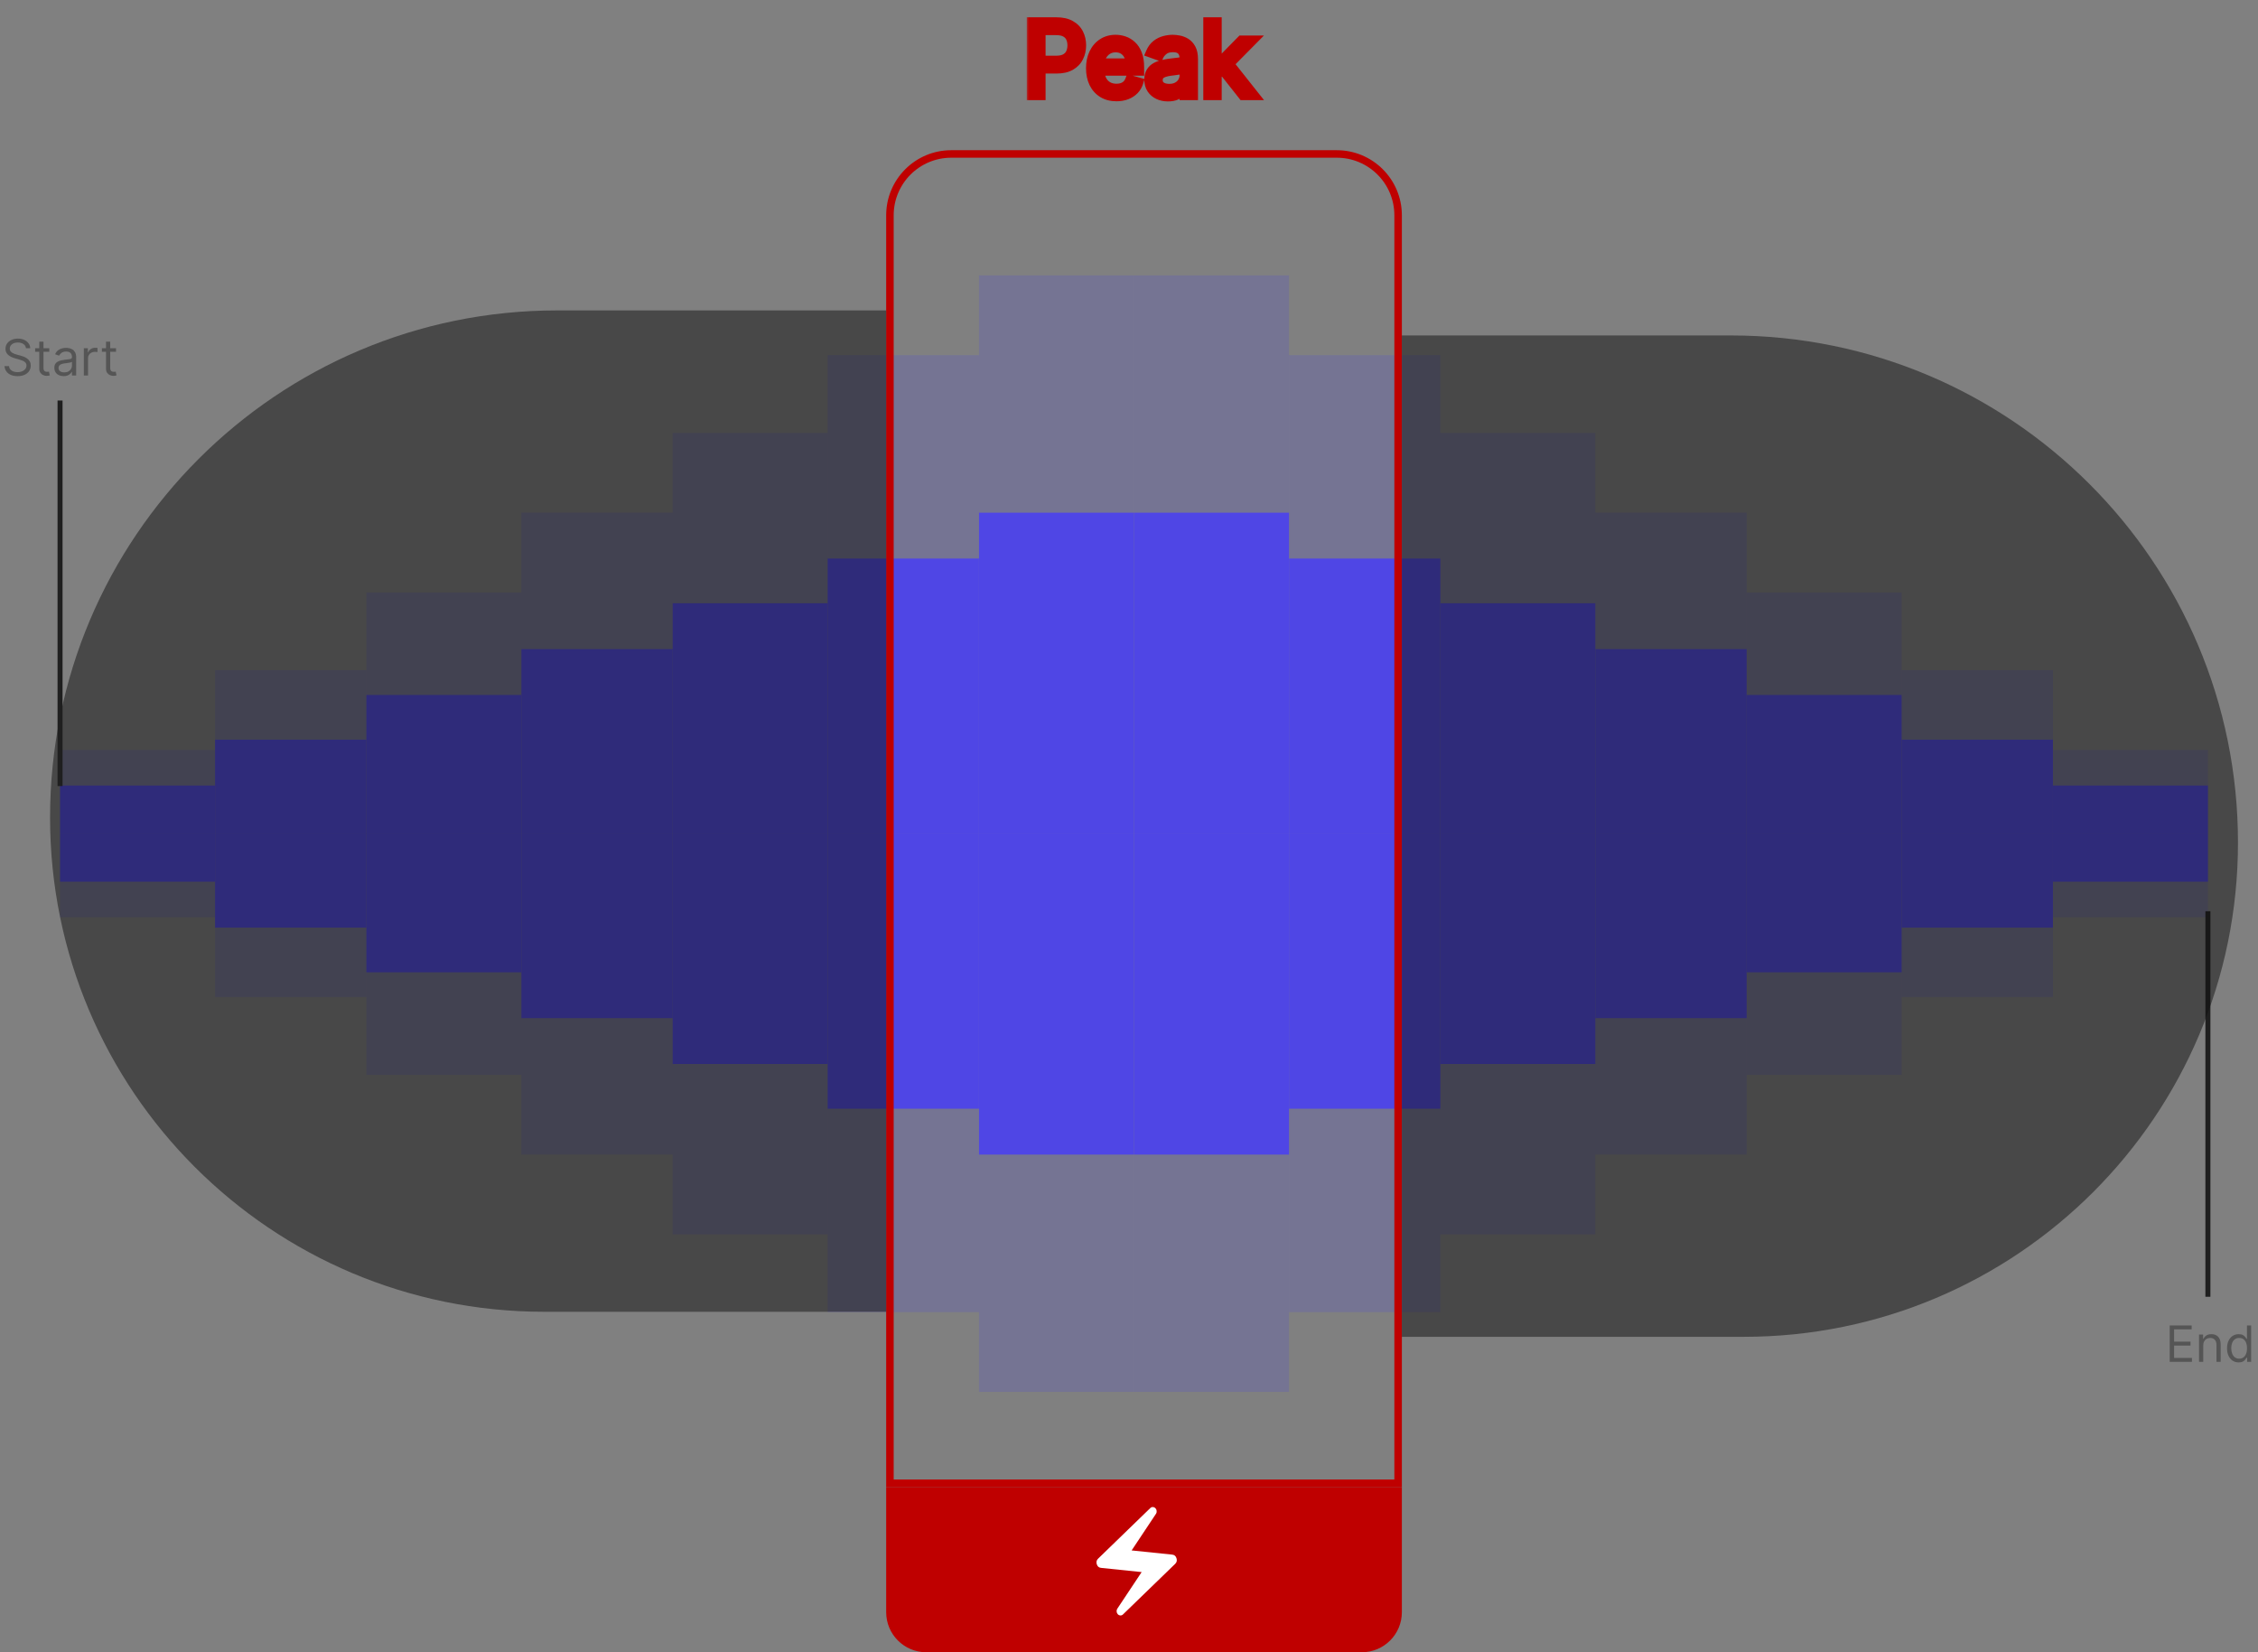 <svg width="451" height="330" viewBox="0 0 451 330" fill="none" xmlns="http://www.w3.org/2000/svg">
<rect x="0" y="0" width="451" height="330" fill="#808080" stroke="none"/>
<path d="M195.542 55H226.5V166.5H195.542V55Z" fill="#4F46E5" fill-opacity="0.2"/>
<path d="M165.32 70.929H195.541V166.5H165.32V70.929Z" fill="#4F46E5" fill-opacity="0.2"/>
<path d="M134.36 86.469H165.319V166.5H134.36V86.469Z" fill="#4F46E5" fill-opacity="0.2"/>
<path d="M104.14 102.397H134.361V166.5H104.14V102.397Z" fill="#4F46E5" fill-opacity="0.2"/>
<path d="M73.18 118.326H104.139V166.5H73.18V118.326Z" fill="#4F46E5" fill-opacity="0.2"/>
<path d="M42.959 133.866H73.18V166.5H42.959V133.866Z" fill="#4F46E5" fill-opacity="0.2"/>
<path d="M12 149.794H42.959V166.5H12V149.794Z" fill="#4F46E5" fill-opacity="0.2"/>
<path d="M195.542 102.397H226.5V166.5H195.542V102.397Z" fill="#4F46E5"/>
<path d="M165.32 111.555H195.541V166.5H165.32V111.555Z" fill="#4F46E5"/>
<path d="M134.36 120.489H165.319V166.5H134.36V120.489Z" fill="#4F46E5"/>
<path d="M104.14 129.646H134.361V166.5H104.14V129.646Z" fill="#4F46E5"/>
<path d="M73.18 138.804H104.139V166.5H73.18V138.804Z" fill="#4F46E5"/>
<path d="M42.959 147.738H73.18V166.5H42.959V147.738Z" fill="#4F46E5"/>
<path d="M12 156.896H42.959V166.5H12V156.896Z" fill="#4F46E5"/>
<path d="M257.458 55H226.5V166.5H257.458V55Z" fill="#4F46E5" fill-opacity="0.2"/>
<path d="M287.68 70.929H257.459V166.5H287.68V70.929Z" fill="#4F46E5" fill-opacity="0.2"/>
<path d="M318.64 86.469H287.681V166.5H318.64V86.469Z" fill="#4F46E5" fill-opacity="0.2"/>
<path d="M348.86 102.397H318.639V166.5H348.86V102.397Z" fill="#4F46E5" fill-opacity="0.2"/>
<path d="M379.82 118.326H348.861V166.5H379.82V118.326Z" fill="#4F46E5" fill-opacity="0.2"/>
<path d="M410.042 133.866H379.82V166.5H410.042V133.866Z" fill="#4F46E5" fill-opacity="0.2"/>
<path d="M441 149.794H410.041V166.5H441V149.794Z" fill="#4F46E5" fill-opacity="0.2"/>
<path d="M257.458 102.397H226.5V166.5H257.458V102.397Z" fill="#4F46E5"/>
<path d="M287.68 111.555H257.459V166.5H287.68V111.555Z" fill="#4F46E5"/>
<path d="M318.64 120.489H287.681V166.5H318.64V120.489Z" fill="#4F46E5"/>
<path d="M348.86 129.646H318.639V166.5H348.86V129.646Z" fill="#4F46E5"/>
<path d="M379.82 138.804H348.861V166.5H379.82V138.804Z" fill="#4F46E5"/>
<path d="M410.042 147.738H379.82V166.5H410.042V147.738Z" fill="#4F46E5"/>
<path d="M441 156.896H410.041V166.5H441V156.896Z" fill="#4F46E5"/>
<path d="M195.542 278H226.5V166.5H195.542V278Z" fill="#4F46E5" fill-opacity="0.2"/>
<path d="M165.32 262.071H195.541V166.5H165.32V262.071Z" fill="#4F46E5" fill-opacity="0.2"/>
<path d="M134.36 246.531H165.319V166.5H134.36V246.531Z" fill="#4F46E5" fill-opacity="0.2"/>
<path d="M104.14 230.603H134.361V166.5H104.14V230.603Z" fill="#4F46E5" fill-opacity="0.2"/>
<path d="M73.18 214.674H104.139V166.5H73.18V214.674Z" fill="#4F46E5" fill-opacity="0.2"/>
<path d="M42.959 199.134H73.18V166.5H42.959V199.134Z" fill="#4F46E5" fill-opacity="0.2"/>
<path d="M12 183.206H42.959V166.5H12V183.206Z" fill="#4F46E5" fill-opacity="0.2"/>
<path d="M195.542 230.603H226.5V166.5H195.542V230.603Z" fill="#4F46E5"/>
<path d="M165.32 221.445H195.541V166.5H165.32V221.445Z" fill="#4F46E5"/>
<path d="M134.36 212.511H165.319V166.5H134.36V212.511Z" fill="#4F46E5"/>
<path d="M104.14 203.354H134.361V166.5H104.14V203.354Z" fill="#4F46E5"/>
<path d="M73.18 194.196H104.139V166.5H73.18V194.196Z" fill="#4F46E5"/>
<path d="M42.959 185.262H73.18V166.5H42.959V185.262Z" fill="#4F46E5"/>
<path d="M12 176.104H42.959V166.5H12V176.104Z" fill="#4F46E5"/>
<path d="M257.458 278H226.5V166.5H257.458V278Z" fill="#4F46E5" fill-opacity="0.2"/>
<path d="M287.68 262.071H257.459V166.5H287.68V262.071Z" fill="#4F46E5" fill-opacity="0.2"/>
<path d="M318.64 246.531H287.681V166.5H318.64V246.531Z" fill="#4F46E5" fill-opacity="0.2"/>
<path d="M348.86 230.603H318.639V166.5H348.86V230.603Z" fill="#4F46E5" fill-opacity="0.2"/>
<path d="M379.82 214.674H348.861V166.5H379.82V214.674Z" fill="#4F46E5" fill-opacity="0.2"/>
<path d="M410.042 199.134H379.82V166.5H410.042V199.134Z" fill="#4F46E5" fill-opacity="0.2"/>
<path d="M441 183.206H410.041V166.5H441V183.206Z" fill="#4F46E5" fill-opacity="0.2"/>
<path d="M257.458 230.603H226.5V166.5H257.458V230.603Z" fill="#4F46E5"/>
<path d="M287.68 221.445H257.459V166.5H287.68V221.445Z" fill="#4F46E5"/>
<path d="M318.64 212.511H287.681V166.5H318.64V212.511Z" fill="#4F46E5"/>
<path d="M348.86 203.354H318.639V166.5H348.86V203.354Z" fill="#4F46E5"/>
<path d="M379.82 194.196H348.861V166.5H379.82V194.196Z" fill="#4F46E5"/>
<path d="M410.042 185.262H379.82V166.5H410.042V185.262Z" fill="#4F46E5"/>
<path d="M441 176.104H410.041V166.5H441V176.104Z" fill="#4F46E5"/>
<path d="M5.188 69.546C5.145 69.186 4.973 68.906 4.67 68.707C4.367 68.508 3.995 68.409 3.555 68.409C3.233 68.409 2.951 68.461 2.709 68.565C2.47 68.669 2.283 68.813 2.148 68.995C2.016 69.177 1.949 69.385 1.949 69.617C1.949 69.811 1.996 69.978 2.088 70.117C2.183 70.254 2.303 70.369 2.45 70.462C2.597 70.552 2.751 70.626 2.912 70.685C3.073 70.742 3.221 70.788 3.356 70.824L4.094 71.023C4.284 71.072 4.494 71.141 4.726 71.229C4.961 71.316 5.184 71.436 5.398 71.587C5.613 71.737 5.791 71.928 5.93 72.163C6.07 72.397 6.14 72.685 6.14 73.026C6.14 73.419 6.037 73.774 5.831 74.091C5.627 74.408 5.329 74.66 4.936 74.847C4.545 75.034 4.071 75.128 3.512 75.128C2.991 75.128 2.54 75.044 2.159 74.876C1.78 74.708 1.482 74.473 1.264 74.173C1.049 73.872 0.927 73.523 0.898 73.125H1.807C1.831 73.4 1.923 73.627 2.084 73.807C2.248 73.984 2.454 74.117 2.702 74.204C2.953 74.29 3.223 74.332 3.512 74.332C3.848 74.332 4.15 74.278 4.417 74.169C4.685 74.058 4.897 73.904 5.053 73.707C5.209 73.508 5.287 73.276 5.287 73.011C5.287 72.77 5.22 72.573 5.085 72.422C4.95 72.27 4.773 72.147 4.552 72.053C4.332 71.958 4.094 71.875 3.839 71.804L2.944 71.548C2.376 71.385 1.926 71.152 1.594 70.849C1.263 70.546 1.097 70.149 1.097 69.659C1.097 69.252 1.207 68.897 1.427 68.594C1.65 68.288 1.948 68.052 2.322 67.883C2.699 67.713 3.119 67.628 3.583 67.628C4.052 67.628 4.468 67.712 4.833 67.88C5.197 68.046 5.486 68.273 5.699 68.562C5.915 68.851 6.028 69.178 6.04 69.546H5.188ZM9.846 69.546V70.256H7.02V69.546H9.846ZM7.843 68.239H8.681V73.438C8.681 73.674 8.716 73.852 8.784 73.97C8.855 74.086 8.945 74.164 9.054 74.204C9.166 74.242 9.283 74.261 9.406 74.261C9.498 74.261 9.574 74.257 9.633 74.247C9.692 74.235 9.74 74.226 9.775 74.219L9.946 74.972C9.889 74.993 9.81 75.014 9.708 75.035C9.606 75.059 9.477 75.071 9.321 75.071C9.084 75.071 8.852 75.02 8.625 74.918C8.4 74.817 8.213 74.662 8.064 74.453C7.917 74.245 7.843 73.982 7.843 73.665V68.239ZM12.712 75.128C12.366 75.128 12.053 75.063 11.771 74.933C11.489 74.8 11.265 74.609 11.1 74.361C10.934 74.11 10.851 73.807 10.851 73.452C10.851 73.139 10.913 72.886 11.036 72.692C11.159 72.495 11.323 72.341 11.53 72.23C11.735 72.119 11.963 72.036 12.211 71.981C12.462 71.925 12.714 71.88 12.968 71.847C13.299 71.804 13.568 71.772 13.774 71.751C13.982 71.727 14.134 71.688 14.228 71.633C14.325 71.579 14.374 71.484 14.374 71.349V71.321C14.374 70.971 14.278 70.698 14.086 70.504C13.897 70.31 13.609 70.213 13.223 70.213C12.823 70.213 12.51 70.301 12.282 70.476C12.055 70.651 11.895 70.838 11.803 71.037L11.008 70.753C11.149 70.421 11.339 70.163 11.576 69.979C11.815 69.792 12.075 69.662 12.357 69.588C12.641 69.512 12.92 69.474 13.195 69.474C13.37 69.474 13.571 69.496 13.799 69.538C14.028 69.579 14.25 69.663 14.463 69.79C14.678 69.918 14.857 70.111 14.999 70.369C15.141 70.627 15.212 70.973 15.212 71.406V75H14.374V74.261H14.331C14.274 74.38 14.18 74.506 14.047 74.641C13.915 74.776 13.738 74.891 13.518 74.986C13.298 75.081 13.029 75.128 12.712 75.128ZM12.84 74.375C13.171 74.375 13.451 74.31 13.678 74.18C13.908 74.049 14.08 73.881 14.196 73.675C14.315 73.469 14.374 73.253 14.374 73.026V72.258C14.338 72.301 14.26 72.34 14.14 72.376C14.021 72.409 13.884 72.438 13.728 72.465C13.574 72.488 13.423 72.51 13.277 72.528C13.132 72.545 13.015 72.559 12.925 72.571C12.707 72.599 12.504 72.646 12.314 72.71C12.127 72.771 11.976 72.865 11.86 72.99C11.746 73.113 11.689 73.281 11.689 73.494C11.689 73.785 11.797 74.006 12.012 74.155C12.23 74.302 12.506 74.375 12.84 74.375ZM16.742 75V69.546H17.551V70.369H17.608C17.708 70.099 17.887 69.88 18.148 69.712C18.408 69.544 18.702 69.46 19.029 69.46C19.09 69.46 19.167 69.461 19.259 69.464C19.352 69.466 19.422 69.47 19.469 69.474V70.327C19.441 70.32 19.375 70.309 19.274 70.295C19.174 70.278 19.069 70.27 18.958 70.27C18.692 70.27 18.456 70.326 18.247 70.437C18.041 70.546 17.878 70.697 17.757 70.891C17.639 71.083 17.58 71.302 17.58 71.548V75H16.742ZM23.176 69.546V70.256H20.35V69.546H23.176ZM21.174 68.239H22.012V73.438C22.012 73.674 22.046 73.852 22.114 73.97C22.186 74.086 22.276 74.164 22.384 74.204C22.496 74.242 22.613 74.261 22.736 74.261C22.828 74.261 22.904 74.257 22.963 74.247C23.022 74.235 23.07 74.226 23.105 74.219L23.276 74.972C23.219 74.993 23.14 75.014 23.038 75.035C22.936 75.059 22.807 75.071 22.651 75.071C22.414 75.071 22.182 75.02 21.955 74.918C21.73 74.817 21.543 74.662 21.394 74.453C21.247 74.245 21.174 73.982 21.174 73.665V68.239Z" fill="#555555"/>
<line x1="440.994" y1="259.003" x2="440.994" y2="181.997" stroke="#1F1F1F"/>
<path d="M433.362 272V264.727H437.751V265.509H434.243V267.966H437.524V268.747H434.243V271.219H437.808V272H433.362ZM440.063 268.719V272H439.225V266.545H440.035V267.398H440.106C440.234 267.121 440.428 266.898 440.688 266.73C440.949 266.56 441.285 266.474 441.697 266.474C442.066 266.474 442.389 266.55 442.666 266.702C442.943 266.851 443.159 267.078 443.312 267.384C443.466 267.687 443.543 268.07 443.543 268.534V272H442.705V268.591C442.705 268.162 442.594 267.829 442.371 267.589C442.149 267.348 441.843 267.227 441.455 267.227C441.188 267.227 440.949 267.285 440.738 267.401C440.53 267.517 440.365 267.687 440.244 267.909C440.123 268.132 440.063 268.402 440.063 268.719ZM447.134 272.114C446.68 272.114 446.278 271.999 445.93 271.769C445.582 271.537 445.31 271.21 445.114 270.789C444.917 270.365 444.819 269.865 444.819 269.287C444.819 268.714 444.917 268.217 445.114 267.795C445.31 267.374 445.584 267.049 445.934 266.819C446.284 266.589 446.689 266.474 447.149 266.474C447.504 266.474 447.784 266.534 447.99 266.652C448.198 266.768 448.357 266.901 448.466 267.05C448.577 267.196 448.664 267.317 448.725 267.412H448.796V264.727H449.634V272H448.825V271.162H448.725C448.664 271.261 448.576 271.387 448.462 271.538C448.349 271.687 448.187 271.821 447.976 271.94C447.765 272.056 447.485 272.114 447.134 272.114ZM447.248 271.361C447.584 271.361 447.868 271.273 448.1 271.098C448.332 270.92 448.509 270.675 448.629 270.363C448.75 270.048 448.81 269.685 448.81 269.273C448.81 268.866 448.751 268.509 448.633 268.204C448.515 267.896 448.339 267.657 448.107 267.487C447.875 267.314 447.589 267.227 447.248 267.227C446.893 267.227 446.597 267.318 446.36 267.501C446.126 267.681 445.949 267.926 445.831 268.236C445.715 268.544 445.657 268.889 445.657 269.273C445.657 269.661 445.716 270.014 445.835 270.331C445.955 270.646 446.133 270.897 446.367 271.084C446.604 271.268 446.898 271.361 447.248 271.361Z" fill="#555555"/>
<path d="M177.75 43C177.75 36.234 183.235 30.75 190 30.75H267C273.765 30.75 279.25 36.234 279.25 43V296.25H177.75V43Z" stroke="#BF0000" stroke-width="1.5"/>
<path d="M177.5 297.5H279.5V322C279.5 326.142 276.142 329.5 272 329.5H185C180.858 329.5 177.5 326.142 177.5 322V297.5Z" fill="#BF0000" stroke="#BF0000"/>
<mask id="path-62-outside-1_154_139" maskUnits="userSpaceOnUse" x="205" y="3" width="48" height="18" fill="black">
<rect fill="white" x="205" y="3" width="48" height="18"/>
<path d="M206.078 19V4.455H210.993C212.134 4.455 213.066 4.661 213.791 5.072C214.52 5.48 215.06 6.031 215.41 6.727C215.761 7.423 215.936 8.2 215.936 9.057C215.936 9.914 215.761 10.693 215.41 11.393C215.065 12.094 214.529 12.653 213.805 13.07C213.081 13.482 212.153 13.688 211.021 13.688H207.498V12.125H210.964C211.745 12.125 212.373 11.99 212.846 11.72C213.32 11.45 213.663 11.086 213.876 10.626C214.094 10.162 214.203 9.639 214.203 9.057C214.203 8.474 214.094 7.954 213.876 7.494C213.663 7.035 213.317 6.675 212.839 6.415C212.361 6.15 211.726 6.017 210.936 6.017H207.839V19H206.078ZM223.002 19.227C221.951 19.227 221.045 18.995 220.282 18.531C219.525 18.062 218.94 17.409 218.528 16.571C218.121 15.728 217.917 14.748 217.917 13.631C217.917 12.513 218.121 11.528 218.528 10.676C218.94 9.819 219.513 9.152 220.247 8.673C220.985 8.19 221.847 7.949 222.832 7.949C223.4 7.949 223.961 8.044 224.515 8.233C225.069 8.422 225.574 8.73 226.028 9.156C226.483 9.578 226.845 10.136 227.115 10.832C227.385 11.528 227.52 12.385 227.52 13.403V14.114H219.11V12.665H225.815C225.815 12.049 225.692 11.5 225.446 11.017C225.204 10.534 224.859 10.153 224.409 9.874C223.964 9.594 223.438 9.455 222.832 9.455C222.164 9.455 221.587 9.62 221.099 9.952C220.616 10.278 220.244 10.704 219.984 11.23C219.724 11.756 219.593 12.319 219.593 12.921V13.886C219.593 14.71 219.735 15.409 220.02 15.982C220.308 16.55 220.708 16.983 221.22 17.281C221.731 17.575 222.325 17.722 223.002 17.722C223.443 17.722 223.841 17.66 224.196 17.537C224.556 17.409 224.866 17.22 225.126 16.969C225.386 16.713 225.588 16.396 225.73 16.017L227.349 16.472C227.179 17.021 226.892 17.504 226.49 17.921C226.087 18.332 225.59 18.654 224.998 18.886C224.406 19.114 223.741 19.227 223.002 19.227ZM233.279 19.256C232.588 19.256 231.961 19.125 231.397 18.865C230.834 18.6 230.386 18.219 230.055 17.722C229.724 17.22 229.558 16.614 229.558 15.903C229.558 15.278 229.681 14.772 229.927 14.383C230.173 13.991 230.502 13.683 230.914 13.46C231.326 13.238 231.781 13.072 232.278 12.963C232.78 12.849 233.284 12.759 233.791 12.693C234.454 12.608 234.991 12.544 235.403 12.501C235.82 12.454 236.123 12.376 236.312 12.267C236.506 12.158 236.603 11.969 236.603 11.699V11.642C236.603 10.941 236.412 10.397 236.028 10.008C235.649 9.62 235.074 9.426 234.302 9.426C233.502 9.426 232.875 9.601 232.42 9.952C231.966 10.302 231.646 10.676 231.461 11.074L229.87 10.506C230.154 9.843 230.533 9.327 231.007 8.957C231.485 8.583 232.006 8.323 232.569 8.176C233.137 8.025 233.696 7.949 234.245 7.949C234.596 7.949 234.998 7.991 235.453 8.077C235.912 8.157 236.355 8.325 236.781 8.581C237.212 8.837 237.569 9.223 237.853 9.739C238.137 10.255 238.279 10.946 238.279 11.812V19H236.603V17.523H236.518C236.404 17.759 236.215 18.013 235.95 18.283C235.685 18.553 235.332 18.782 234.892 18.972C234.451 19.161 233.914 19.256 233.279 19.256ZM233.535 17.75C234.198 17.75 234.757 17.62 235.211 17.359C235.671 17.099 236.016 16.763 236.248 16.351C236.485 15.939 236.603 15.506 236.603 15.051V13.517C236.532 13.602 236.376 13.68 236.135 13.751C235.898 13.818 235.623 13.877 235.311 13.929C235.003 13.976 234.702 14.019 234.409 14.057C234.12 14.09 233.886 14.118 233.706 14.142C233.27 14.199 232.863 14.291 232.484 14.419C232.11 14.542 231.807 14.729 231.575 14.98C231.348 15.226 231.234 15.562 231.234 15.989C231.234 16.571 231.449 17.011 231.88 17.31C232.316 17.603 232.868 17.75 233.535 17.75ZM242.901 15.023L242.873 12.949H243.214L247.987 8.091H250.06L244.975 13.233H244.833L242.901 15.023ZM241.339 19V4.455H243.015V19H241.339ZM248.271 19L244.009 13.602L245.202 12.438L250.401 19H248.271Z"/>
</mask>
<path d="M206.078 19V4.455H210.993C212.134 4.455 213.066 4.661 213.791 5.072C214.52 5.48 215.06 6.031 215.41 6.727C215.761 7.423 215.936 8.2 215.936 9.057C215.936 9.914 215.761 10.693 215.41 11.393C215.065 12.094 214.529 12.653 213.805 13.07C213.081 13.482 212.153 13.688 211.021 13.688H207.498V12.125H210.964C211.745 12.125 212.373 11.99 212.846 11.72C213.32 11.45 213.663 11.086 213.876 10.626C214.094 10.162 214.203 9.639 214.203 9.057C214.203 8.474 214.094 7.954 213.876 7.494C213.663 7.035 213.317 6.675 212.839 6.415C212.361 6.15 211.726 6.017 210.936 6.017H207.839V19H206.078ZM223.002 19.227C221.951 19.227 221.045 18.995 220.282 18.531C219.525 18.062 218.94 17.409 218.528 16.571C218.121 15.728 217.917 14.748 217.917 13.631C217.917 12.513 218.121 11.528 218.528 10.676C218.94 9.819 219.513 9.152 220.247 8.673C220.985 8.19 221.847 7.949 222.832 7.949C223.4 7.949 223.961 8.044 224.515 8.233C225.069 8.422 225.574 8.73 226.028 9.156C226.483 9.578 226.845 10.136 227.115 10.832C227.385 11.528 227.52 12.385 227.52 13.403V14.114H219.11V12.665H225.815C225.815 12.049 225.692 11.5 225.446 11.017C225.204 10.534 224.859 10.153 224.409 9.874C223.964 9.594 223.438 9.455 222.832 9.455C222.164 9.455 221.587 9.62 221.099 9.952C220.616 10.278 220.244 10.704 219.984 11.23C219.724 11.756 219.593 12.319 219.593 12.921V13.886C219.593 14.71 219.735 15.409 220.02 15.982C220.308 16.55 220.708 16.983 221.22 17.281C221.731 17.575 222.325 17.722 223.002 17.722C223.443 17.722 223.841 17.66 224.196 17.537C224.556 17.409 224.866 17.22 225.126 16.969C225.386 16.713 225.588 16.396 225.73 16.017L227.349 16.472C227.179 17.021 226.892 17.504 226.49 17.921C226.087 18.332 225.59 18.654 224.998 18.886C224.406 19.114 223.741 19.227 223.002 19.227ZM233.279 19.256C232.588 19.256 231.961 19.125 231.397 18.865C230.834 18.6 230.386 18.219 230.055 17.722C229.724 17.22 229.558 16.614 229.558 15.903C229.558 15.278 229.681 14.772 229.927 14.383C230.173 13.991 230.502 13.683 230.914 13.46C231.326 13.238 231.781 13.072 232.278 12.963C232.78 12.849 233.284 12.759 233.791 12.693C234.454 12.608 234.991 12.544 235.403 12.501C235.82 12.454 236.123 12.376 236.312 12.267C236.506 12.158 236.603 11.969 236.603 11.699V11.642C236.603 10.941 236.412 10.397 236.028 10.008C235.649 9.62 235.074 9.426 234.302 9.426C233.502 9.426 232.875 9.601 232.42 9.952C231.966 10.302 231.646 10.676 231.461 11.074L229.87 10.506C230.154 9.843 230.533 9.327 231.007 8.957C231.485 8.583 232.006 8.323 232.569 8.176C233.137 8.025 233.696 7.949 234.245 7.949C234.596 7.949 234.998 7.991 235.453 8.077C235.912 8.157 236.355 8.325 236.781 8.581C237.212 8.837 237.569 9.223 237.853 9.739C238.137 10.255 238.279 10.946 238.279 11.812V19H236.603V17.523H236.518C236.404 17.759 236.215 18.013 235.95 18.283C235.685 18.553 235.332 18.782 234.892 18.972C234.451 19.161 233.914 19.256 233.279 19.256ZM233.535 17.75C234.198 17.75 234.757 17.62 235.211 17.359C235.671 17.099 236.016 16.763 236.248 16.351C236.485 15.939 236.603 15.506 236.603 15.051V13.517C236.532 13.602 236.376 13.68 236.135 13.751C235.898 13.818 235.623 13.877 235.311 13.929C235.003 13.976 234.702 14.019 234.409 14.057C234.12 14.09 233.886 14.118 233.706 14.142C233.27 14.199 232.863 14.291 232.484 14.419C232.11 14.542 231.807 14.729 231.575 14.98C231.348 15.226 231.234 15.562 231.234 15.989C231.234 16.571 231.449 17.011 231.88 17.31C232.316 17.603 232.868 17.75 233.535 17.75ZM242.901 15.023L242.873 12.949H243.214L247.987 8.091H250.06L244.975 13.233H244.833L242.901 15.023ZM241.339 19V4.455H243.015V19H241.339ZM248.271 19L244.009 13.602L245.202 12.438L250.401 19H248.271Z" fill="#BF0000"/>
<path d="M206.078 19H205.078V20H206.078V19ZM206.078 4.455V3.455H205.078V4.455H206.078ZM213.791 5.072L213.297 5.942L213.303 5.946L213.791 5.072ZM215.41 6.727L214.517 7.177V7.177L215.41 6.727ZM215.41 11.393L214.516 10.946L214.513 10.951L215.41 11.393ZM213.805 13.07L214.299 13.939L214.304 13.936L213.805 13.07ZM207.498 13.688H206.498V14.688H207.498V13.688ZM207.498 12.125V11.125H206.498V12.125H207.498ZM212.846 11.72L212.351 10.851L212.846 11.72ZM213.876 10.626L212.971 10.201L212.969 10.206L213.876 10.626ZM213.876 7.494L212.969 7.915L212.973 7.923L213.876 7.494ZM212.839 6.415L212.354 7.289L212.361 7.293L212.839 6.415ZM207.839 6.017V5.017H206.839V6.017H207.839ZM207.839 19V20H208.839V19H207.839ZM207.078 19V4.455H205.078V19H207.078ZM206.078 5.455H210.993V3.455H206.078V5.455ZM210.993 5.455C212.022 5.455 212.768 5.641 213.297 5.942L214.285 4.203C213.365 3.68 212.246 3.455 210.993 3.455V5.455ZM213.303 5.946C213.871 6.263 214.263 6.672 214.517 7.177L216.303 6.278C215.857 5.39 215.169 4.697 214.278 4.199L213.303 5.946ZM214.517 7.177C214.79 7.72 214.936 8.34 214.936 9.057H216.936C216.936 8.059 216.731 7.127 216.303 6.278L214.517 7.177ZM214.936 9.057C214.936 9.773 214.79 10.397 214.516 10.946L216.305 11.841C216.731 10.988 216.936 10.054 216.936 9.057H214.936ZM214.513 10.951C214.262 11.461 213.872 11.878 213.306 12.203L214.304 13.936C215.187 13.428 215.867 12.727 216.307 11.836L214.513 10.951ZM213.311 12.2C212.781 12.501 212.039 12.688 211.021 12.688V14.688C212.266 14.688 213.38 14.462 214.299 13.939L213.311 12.2ZM211.021 12.688H207.498V14.688H211.021V12.688ZM208.498 13.688V12.125H206.498V13.688H208.498ZM207.498 13.125H210.964V11.125H207.498V13.125ZM210.964 13.125C211.848 13.125 212.666 12.974 213.341 12.589L212.351 10.851C212.08 11.006 211.643 11.125 210.964 11.125V13.125ZM213.341 12.589C213.981 12.225 214.476 11.71 214.783 11.047L212.969 10.206C212.85 10.462 212.659 10.676 212.351 10.851L213.341 12.589ZM214.781 11.051C215.07 10.437 215.203 9.766 215.203 9.057H213.203C213.203 9.512 213.118 9.887 212.971 10.201L214.781 11.051ZM215.203 9.057C215.203 8.348 215.07 7.677 214.78 7.066L212.973 7.923C213.118 8.23 213.203 8.601 213.203 9.057H215.203ZM214.783 7.073C214.473 6.405 213.969 5.891 213.317 5.537L212.361 7.293C212.666 7.459 212.853 7.665 212.969 7.915L214.783 7.073ZM213.324 5.54C212.646 5.164 211.825 5.017 210.936 5.017V7.017C211.628 7.017 212.076 7.135 212.354 7.289L213.324 5.54ZM210.936 5.017H207.839V7.017H210.936V5.017ZM206.839 6.017V19H208.839V6.017H206.839ZM207.839 18H206.078V20H207.839V18ZM220.282 18.531L219.756 19.382L219.762 19.385L220.282 18.531ZM218.528 16.571L217.628 17.006L217.631 17.012L218.528 16.571ZM218.528 10.676L217.627 10.243L217.626 10.245L218.528 10.676ZM220.247 8.673L220.793 9.511L220.794 9.51L220.247 8.673ZM224.515 8.233L224.839 7.287H224.839L224.515 8.233ZM226.028 9.156L225.344 9.886L225.348 9.89L226.028 9.156ZM227.115 10.832L228.047 10.471L227.115 10.832ZM227.52 14.114V15.114H228.52V14.114H227.52ZM219.11 14.114H218.11V15.114H219.11V14.114ZM219.11 12.665V11.665H218.11V12.665H219.11ZM225.815 12.665V13.665H226.815V12.665H225.815ZM225.446 11.017L224.551 11.464L224.555 11.471L225.446 11.017ZM224.409 9.874L223.877 10.721L223.881 10.723L224.409 9.874ZM221.099 9.952L221.659 10.78L221.661 10.779L221.099 9.952ZM219.984 11.23L219.088 10.786V10.786L219.984 11.23ZM220.02 15.982L219.124 16.426L219.128 16.435L220.02 15.982ZM221.22 17.281L220.716 18.145L220.722 18.148L221.22 17.281ZM224.196 17.537L224.523 18.482L224.53 18.479L224.196 17.537ZM225.126 16.969L225.82 17.689L225.827 17.682L225.126 16.969ZM225.73 16.017L226 15.054L225.116 14.806L224.793 15.666L225.73 16.017ZM227.349 16.472L228.304 16.768L228.609 15.787L227.619 15.509L227.349 16.472ZM226.49 17.921L227.205 18.619L227.209 18.615L226.49 17.921ZM224.998 18.886L225.357 19.82L225.363 19.817L224.998 18.886ZM223.002 18.227C222.102 18.227 221.382 18.03 220.802 17.677L219.762 19.385C220.707 19.961 221.801 20.227 223.002 20.227V18.227ZM220.808 17.681C220.219 17.316 219.759 16.808 219.426 16.13L217.631 17.012C218.121 18.01 218.831 18.809 219.756 19.382L220.808 17.681ZM219.428 16.136C219.098 15.453 218.917 14.626 218.917 13.631H216.917C216.917 14.87 217.143 16.004 217.628 17.006L219.428 16.136ZM218.917 13.631C218.917 12.635 219.098 11.802 219.43 11.107L217.626 10.245C217.144 11.254 216.917 12.391 216.917 13.631H218.917ZM219.429 11.109C219.769 10.403 220.225 9.881 220.793 9.511L219.701 7.835C218.801 8.422 218.111 9.236 217.627 10.243L219.429 11.109ZM220.794 9.51C221.352 9.146 222.018 8.949 222.832 8.949V6.949C221.676 6.949 220.619 7.235 219.7 7.836L220.794 9.51ZM222.832 8.949C223.287 8.949 223.739 9.024 224.192 9.179L224.839 7.287C224.184 7.063 223.514 6.949 222.832 6.949V8.949ZM224.192 9.179C224.603 9.32 224.986 9.55 225.344 9.886L226.712 8.427C226.161 7.91 225.535 7.525 224.839 7.287L224.192 9.179ZM225.348 9.89C225.671 10.189 225.956 10.611 226.182 11.194L228.047 10.471C227.733 9.662 227.294 8.966 226.708 8.423L225.348 9.89ZM226.182 11.194C226.394 11.741 226.52 12.467 226.52 13.403H228.52C228.52 12.304 228.375 11.316 228.047 10.471L226.182 11.194ZM226.52 13.403V14.114H228.52V13.403H226.52ZM227.52 13.114H219.11V15.114H227.52V13.114ZM220.11 14.114V12.665H218.11V14.114H220.11ZM219.11 13.665H225.815V11.665H219.11V13.665ZM226.815 12.665C226.815 11.913 226.664 11.204 226.337 10.563L224.555 11.471C224.72 11.796 224.815 12.186 224.815 12.665H226.815ZM226.34 10.57C226.018 9.925 225.547 9.403 224.936 9.024L223.881 10.723C224.171 10.903 224.391 11.143 224.551 11.464L226.34 10.57ZM224.94 9.027C224.313 8.633 223.597 8.455 222.832 8.455V10.454C223.279 10.454 223.615 10.556 223.877 10.721L224.94 9.027ZM222.832 8.455C221.991 8.455 221.212 8.666 220.537 9.125L221.661 10.779C221.962 10.575 222.337 10.454 222.832 10.454V8.455ZM220.539 9.123C219.912 9.548 219.425 10.107 219.088 10.786L220.88 11.674C221.064 11.303 221.321 11.009 221.659 10.78L220.539 9.123ZM219.088 10.786C218.757 11.453 218.593 12.169 218.593 12.921H220.593C220.593 12.469 220.69 12.058 220.88 11.674L219.088 10.786ZM218.593 12.921V13.886H220.593V12.921H218.593ZM218.593 13.886C218.593 14.821 218.754 15.681 219.124 16.426L220.915 15.537C220.717 15.136 220.593 14.599 220.593 13.886H218.593ZM219.128 16.435C219.497 17.16 220.026 17.742 220.716 18.145L221.724 16.418C221.391 16.223 221.12 15.939 220.911 15.528L219.128 16.435ZM220.722 18.148C221.406 18.541 222.177 18.722 223.002 18.722V16.722C222.474 16.722 222.056 16.608 221.718 16.414L220.722 18.148ZM223.002 18.722C223.536 18.722 224.046 18.647 224.523 18.482L223.868 16.592C223.635 16.673 223.35 16.722 223.002 16.722V18.722ZM224.53 18.479C225.017 18.306 225.451 18.044 225.82 17.689L224.432 16.249C224.28 16.395 224.094 16.512 223.861 16.595L224.53 18.479ZM225.827 17.682C226.202 17.314 226.478 16.869 226.666 16.368L224.793 15.666C224.697 15.923 224.571 16.112 224.425 16.255L225.827 17.682ZM225.46 16.98L227.079 17.434L227.619 15.509L226 15.054L225.46 16.98ZM226.394 16.175C226.27 16.574 226.065 16.921 225.77 17.226L227.209 18.615C227.719 18.087 228.087 17.468 228.304 16.768L226.394 16.175ZM225.774 17.222C225.481 17.522 225.107 17.77 224.633 17.955L225.363 19.817C226.073 19.539 226.694 19.143 227.205 18.619L225.774 17.222ZM224.64 17.953C224.18 18.13 223.638 18.227 223.002 18.227V20.227C223.844 20.227 224.633 20.098 225.357 19.82L224.64 17.953ZM231.397 18.865L230.972 19.77L230.978 19.773L231.397 18.865ZM230.055 17.722L229.221 18.273L229.223 18.276L230.055 17.722ZM229.927 14.383L230.772 14.919L230.775 14.914L229.927 14.383ZM232.278 12.963L232.492 13.94L232.499 13.938L232.278 12.963ZM233.791 12.693L233.663 11.701L233.661 11.702L233.791 12.693ZM235.403 12.501L235.506 13.496L235.516 13.495L235.403 12.501ZM236.312 12.267L235.823 11.395L235.814 11.4L236.312 12.267ZM236.028 10.008L235.312 10.707L235.317 10.711L236.028 10.008ZM232.42 9.952L233.031 10.744L232.42 9.952ZM231.461 11.074L231.125 12.016L231.984 12.322L232.368 11.495L231.461 11.074ZM229.87 10.506L228.951 10.112L228.532 11.09L229.534 11.447L229.87 10.506ZM231.007 8.957L231.622 9.746L231.623 9.745L231.007 8.957ZM232.569 8.176L232.821 9.144L232.827 9.142L232.569 8.176ZM235.453 8.077L235.268 9.06L235.28 9.062L235.453 8.077ZM236.781 8.581L236.266 9.438L236.271 9.441L236.781 8.581ZM237.853 9.739L236.977 10.221V10.221L237.853 9.739ZM238.279 19V20H239.279V19H238.279ZM236.603 19H235.603V20H236.603V19ZM236.603 17.523H237.603V16.523H236.603V17.523ZM236.518 17.523V16.523H235.889L235.617 17.09L236.518 17.523ZM235.95 18.283L236.663 18.983L235.95 18.283ZM234.892 18.972L234.497 18.053L234.892 18.972ZM235.211 17.359L234.718 16.489L234.714 16.492L235.211 17.359ZM236.248 16.351L235.381 15.852L235.377 15.86L236.248 16.351ZM236.603 13.517H237.603V10.755L235.835 12.877L236.603 13.517ZM236.135 13.751L236.404 14.714L236.417 14.711L236.135 13.751ZM235.311 13.929L235.463 14.917L235.475 14.915L235.311 13.929ZM234.409 14.057L234.523 15.05L234.537 15.049L234.409 14.057ZM233.706 14.142L233.835 15.134L233.836 15.133L233.706 14.142ZM232.484 14.419L232.797 15.369L232.804 15.367L232.484 14.419ZM231.575 14.98L230.841 14.301L230.84 14.302L231.575 14.98ZM231.88 17.31L231.311 18.132L231.321 18.139L231.88 17.31ZM233.279 18.256C232.716 18.256 232.235 18.15 231.817 17.957L230.978 19.773C231.687 20.101 232.46 20.256 233.279 20.256V18.256ZM231.823 17.96C231.417 17.769 231.113 17.506 230.887 17.167L229.223 18.276C229.66 18.931 230.251 19.431 230.972 19.77L231.823 17.96ZM230.89 17.171C230.684 16.86 230.558 16.454 230.558 15.903H228.558C228.558 16.773 228.763 17.579 229.221 18.273L230.89 17.171ZM230.558 15.903C230.558 15.402 230.657 15.099 230.772 14.919L229.083 13.848C228.705 14.444 228.558 15.155 228.558 15.903H230.558ZM230.775 14.914C230.928 14.669 231.128 14.481 231.39 14.34L230.439 12.58C229.877 12.884 229.419 13.312 229.08 13.853L230.775 14.914ZM231.39 14.34C231.713 14.166 232.078 14.031 232.492 13.94L232.064 11.986C231.484 12.113 230.94 12.31 230.439 12.58L231.39 14.34ZM232.499 13.938C232.971 13.832 233.445 13.747 233.921 13.685L233.661 11.702C233.124 11.772 232.589 11.867 232.057 11.988L232.499 13.938ZM233.918 13.685C234.577 13.6 235.106 13.537 235.506 13.496L235.3 11.507C234.877 11.55 234.33 11.616 233.663 11.701L233.918 13.685ZM235.516 13.495C235.966 13.444 236.438 13.348 236.811 13.134L235.814 11.4C235.823 11.395 235.792 11.414 235.693 11.439C235.599 11.463 235.467 11.488 235.29 11.508L235.516 13.495ZM236.801 13.139C237.383 12.813 237.603 12.239 237.603 11.699H235.603C235.603 11.717 235.6 11.666 235.641 11.587C235.686 11.499 235.757 11.432 235.823 11.395L236.801 13.139ZM237.603 11.699V11.642H235.603V11.699H237.603ZM237.603 11.642C237.603 10.756 237.356 9.93 236.739 9.306L235.317 10.711C235.467 10.863 235.603 11.126 235.603 11.642H237.603ZM236.744 9.31C236.109 8.66 235.228 8.426 234.302 8.426V10.426C234.92 10.426 235.189 10.581 235.312 10.707L236.744 9.31ZM234.302 8.426C233.367 8.426 232.496 8.63 231.81 9.16L233.031 10.744C233.253 10.572 233.638 10.426 234.302 10.426V8.426ZM231.81 9.16C231.266 9.579 230.824 10.071 230.554 10.653L232.368 11.495C232.468 11.281 232.665 11.025 233.031 10.744L231.81 9.16ZM231.798 10.132L230.207 9.564L229.534 11.447L231.125 12.016L231.798 10.132ZM230.79 10.9C231.02 10.361 231.306 9.992 231.622 9.746L230.392 8.169C229.761 8.661 229.288 9.325 228.951 10.112L230.79 10.9ZM231.623 9.745C231.998 9.452 232.396 9.255 232.821 9.144L232.317 7.208C231.616 7.391 230.972 7.715 230.391 8.17L231.623 9.745ZM232.827 9.142C233.317 9.012 233.789 8.949 234.245 8.949V6.949C233.603 6.949 232.958 7.038 232.312 7.21L232.827 9.142ZM234.245 8.949C234.518 8.949 234.857 8.982 235.268 9.06L235.637 7.094C235.14 7.001 234.674 6.949 234.245 6.949V8.949ZM235.28 9.062C235.611 9.12 235.938 9.242 236.266 9.438L237.295 7.723C236.771 7.409 236.213 7.195 235.625 7.092L235.28 9.062ZM236.271 9.441C236.523 9.591 236.764 9.833 236.977 10.221L238.729 9.256C238.375 8.612 237.901 8.083 237.291 7.721L236.271 9.441ZM236.977 10.221C237.151 10.536 237.279 11.041 237.279 11.812H239.279C239.279 10.851 239.124 9.974 238.729 9.256L236.977 10.221ZM237.279 11.812V19H239.279V11.812H237.279ZM238.279 18H236.603V20H238.279V18ZM237.603 19V17.523H235.603V19H237.603ZM236.603 16.523H236.518V18.523H236.603V16.523ZM235.617 17.09C235.566 17.194 235.456 17.359 235.237 17.582L236.663 18.983C236.975 18.667 237.242 18.325 237.42 17.956L235.617 17.09ZM235.237 17.582C235.083 17.738 234.848 17.902 234.497 18.053L235.287 19.89C235.816 19.663 236.286 19.367 236.663 18.983L235.237 17.582ZM234.497 18.053C234.214 18.174 233.82 18.256 233.279 18.256V20.256C234.008 20.256 234.688 20.148 235.287 19.89L234.497 18.053ZM233.535 18.75C234.327 18.75 235.067 18.594 235.708 18.227L234.714 16.492C234.446 16.645 234.069 16.75 233.535 16.75V18.75ZM235.705 18.229C236.303 17.89 236.788 17.43 237.12 16.842L235.377 15.86C235.244 16.096 235.038 16.308 234.718 16.489L235.705 18.229ZM237.115 16.849C237.435 16.293 237.603 15.689 237.603 15.051H235.603C235.603 15.323 235.535 15.585 235.381 15.853L237.115 16.849ZM237.603 15.051V13.517H235.603V15.051H237.603ZM235.835 12.877C235.883 12.819 235.927 12.784 235.95 12.768C235.974 12.751 235.988 12.744 235.986 12.745C235.984 12.746 235.972 12.752 235.949 12.761C235.925 12.769 235.894 12.78 235.852 12.792L236.417 14.711C236.572 14.665 236.731 14.608 236.88 14.534C237.018 14.465 237.212 14.349 237.372 14.157L235.835 12.877ZM235.865 12.789C235.671 12.843 235.433 12.895 235.146 12.943L235.475 14.915C235.814 14.859 236.125 14.793 236.404 14.714L235.865 12.789ZM235.159 12.941C234.859 12.987 234.566 13.028 234.281 13.065L234.537 15.049C234.839 15.01 235.147 14.966 235.463 14.917L235.159 12.941ZM234.295 13.063C234.003 13.097 233.763 13.126 233.575 13.151L233.836 15.133C234.008 15.111 234.237 15.083 234.523 15.05L234.295 13.063ZM233.576 13.15C233.082 13.215 232.611 13.321 232.164 13.472L232.804 15.367C233.115 15.261 233.458 15.183 233.835 15.134L233.576 13.15ZM232.171 13.469C231.661 13.637 231.204 13.908 230.841 14.301L232.309 15.659C232.409 15.551 232.559 15.447 232.797 15.369L232.171 13.469ZM230.84 14.302C230.4 14.779 230.234 15.382 230.234 15.989H232.234C232.234 15.743 232.296 15.674 232.31 15.658L230.84 14.302ZM230.234 15.989C230.234 16.857 230.577 17.624 231.311 18.132L232.45 16.488C232.322 16.399 232.234 16.285 232.234 15.989H230.234ZM231.321 18.139C231.962 18.57 232.722 18.75 233.535 18.75V16.75C233.013 16.75 232.67 16.636 232.439 16.48L231.321 18.139ZM242.901 15.023L241.901 15.036L241.932 17.284L243.581 15.756L242.901 15.023ZM242.873 12.949V11.949H241.859L241.873 12.963L242.873 12.949ZM243.214 12.949V13.949H243.633L243.927 13.65L243.214 12.949ZM247.987 8.091V7.091H247.567L247.273 7.39L247.987 8.091ZM250.06 8.091L250.771 8.794L252.456 7.091H250.06V8.091ZM244.975 13.233V14.233H245.393L245.686 13.936L244.975 13.233ZM244.833 13.233V12.233H244.441L244.153 12.499L244.833 13.233ZM241.339 19H240.339V20H241.339V19ZM241.339 4.455V3.455H240.339V4.455H241.339ZM243.015 4.455H244.015V3.455H243.015V4.455ZM243.015 19V20H244.015V19H243.015ZM248.271 19L247.486 19.62L247.786 20H248.271V19ZM244.009 13.602L243.311 12.887L242.667 13.515L243.224 14.222L244.009 13.602ZM245.202 12.438L245.986 11.816L245.298 10.947L244.504 11.722L245.202 12.438ZM250.401 19V20H252.469L251.185 18.379L250.401 19ZM243.901 15.009L243.873 12.935L241.873 12.963L241.901 15.036L243.901 15.009ZM242.873 13.949H243.214V11.949H242.873V13.949ZM243.927 13.65L248.7 8.792L247.273 7.39L242.5 12.248L243.927 13.65ZM247.987 9.091H250.06V7.091H247.987V9.091ZM249.349 7.388L244.264 12.53L245.686 13.936L250.771 8.794L249.349 7.388ZM244.975 12.233H244.833V14.233H244.975V12.233ZM244.153 12.499L242.222 14.289L243.581 15.756L245.513 13.966L244.153 12.499ZM242.339 19V4.455H240.339V19H242.339ZM241.339 5.455H243.015V3.455H241.339V5.455ZM242.015 4.455V19H244.015V4.455H242.015ZM243.015 18H241.339V20H243.015V18ZM249.055 18.38L244.794 12.983L243.224 14.222L247.486 19.62L249.055 18.38ZM244.708 14.318L245.901 13.153L244.504 11.722L243.311 12.887L244.708 14.318ZM244.419 13.059L249.617 19.621L251.185 18.379L245.986 11.816L244.419 13.059ZM250.401 18H248.271V20H250.401V18Z" fill="#BF0000" mask="url(#path-62-outside-1_154_139)"/>
<path d="M224.326 322.422C224.176 322.584 223.997 322.661 223.789 322.651C223.58 322.643 223.401 322.557 223.251 322.395C223.118 322.251 223.043 322.071 223.026 321.854C223.009 321.638 223.059 321.449 223.176 321.287L228.026 313.989L219.926 313.151C219.493 313.115 219.205 312.872 219.063 312.421C218.922 311.971 219.018 311.592 219.351 311.286L229.726 301.231C229.876 301.069 230.055 300.992 230.264 301.001C230.472 301.01 230.651 301.096 230.801 301.258C230.934 301.402 231.009 301.582 231.026 301.799C231.043 302.015 230.993 302.204 230.876 302.366L226.026 309.664L234.126 310.502C234.559 310.538 234.847 310.781 234.988 311.232C235.13 311.682 235.034 312.061 234.701 312.367L224.326 322.422Z" fill="white"/>
<path d="M10 163.288C10 107.348 55.348 62 111.288 62H177V262H108.712C54.195 262 10 217.805 10 163.288Z" fill="#101010" fill-opacity="0.5"/>
<path d="M447 168.288C447 112.348 401.652 67 345.712 67H280V267H348.288C402.805 267 447 222.805 447 168.288Z" fill="#101010" fill-opacity="0.5"/>
<line x1="11.994" y1="157.003" x2="11.994" y2="79.997" stroke="#1F1F1F"/>
</svg>
